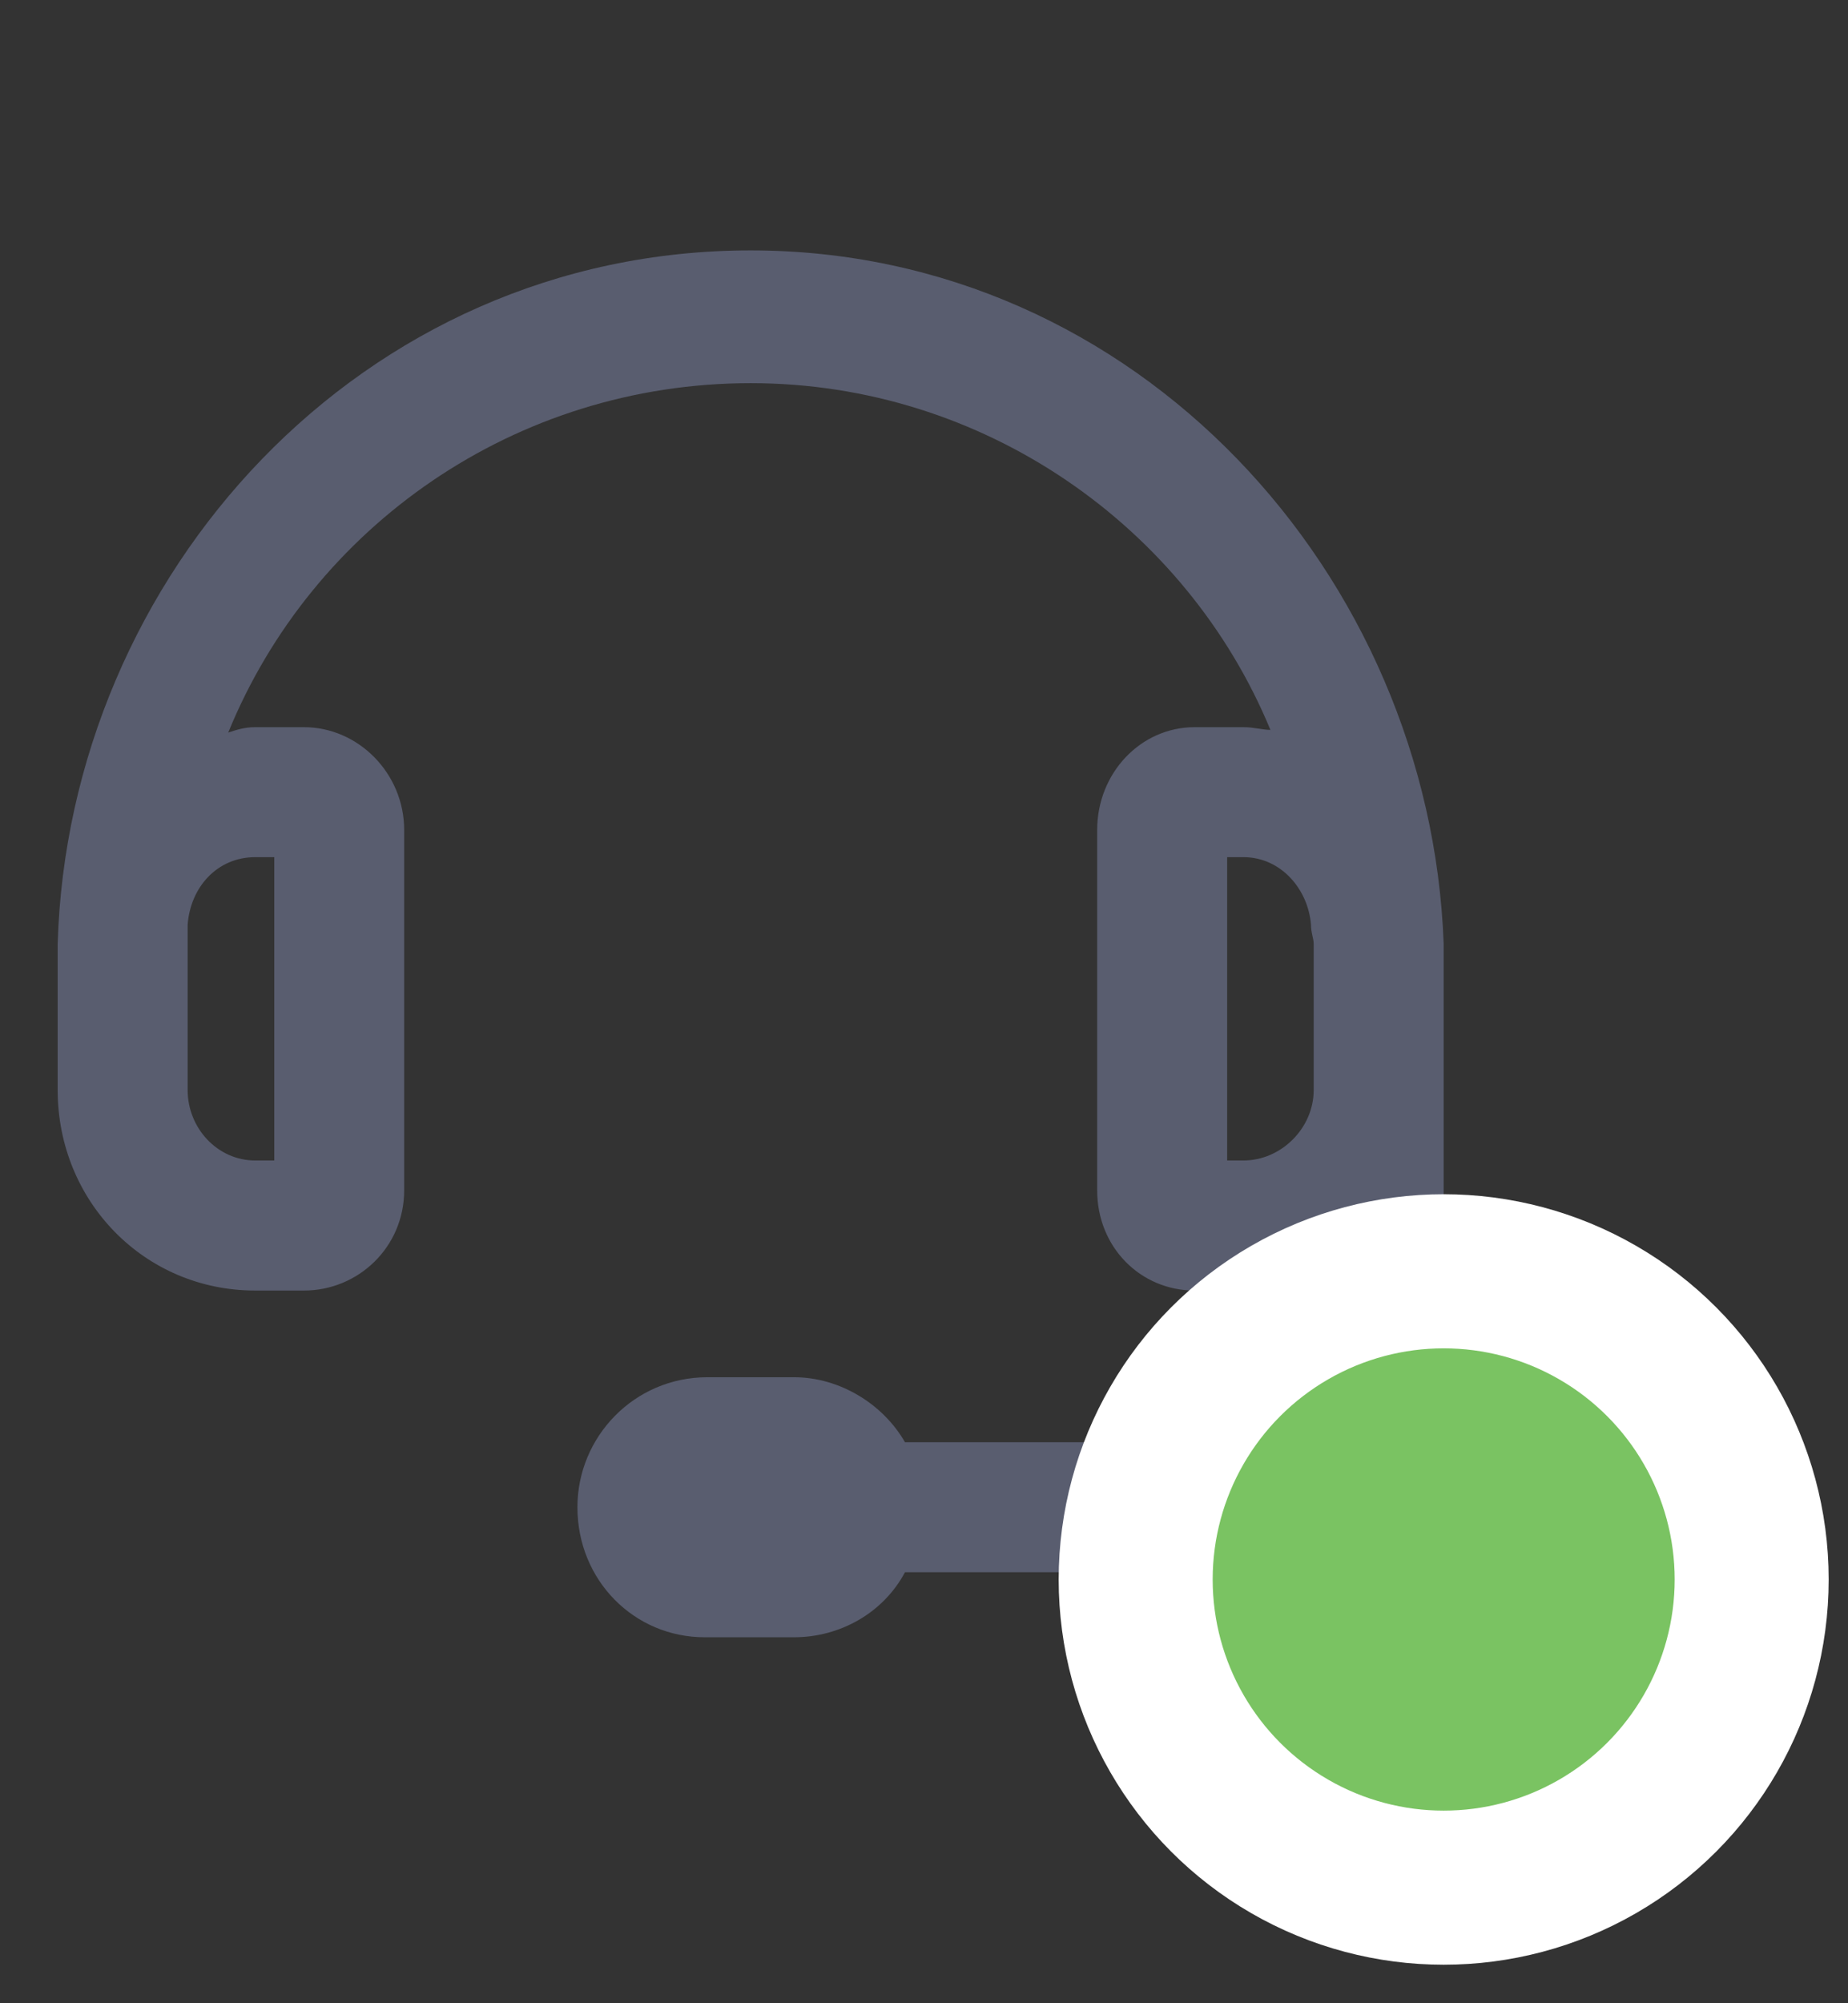 <svg width="24" height="26" viewBox="0 0 24 26" fill="none" xmlns="http://www.w3.org/2000/svg">
<rect x="0" y="0" width="24" height="26" fill="#333333" stroke="none"/>
<path d="M9.749 3.25C4.687 3.25 0.89 7.469 0.749 12.25V14.148C0.749 15.59 1.874 16.75 3.315 16.75H3.948C4.651 16.75 5.249 16.188 5.249 15.449V10.773C5.249 10.035 4.651 9.438 3.948 9.438H3.315C3.175 9.438 3.069 9.473 2.964 9.508C4.054 6.836 6.69 4.973 9.749 4.973C12.773 4.973 15.409 6.836 16.499 9.473C16.394 9.473 16.288 9.438 16.148 9.438H15.515C14.812 9.438 14.249 10.035 14.249 10.773V15.449C14.249 16.188 14.812 16.75 15.515 16.75H16.148C16.464 16.75 16.78 16.715 17.061 16.609V17.312C17.061 18.121 16.429 18.719 15.655 18.719H11.753C11.472 18.227 10.909 17.875 10.312 17.875H9.187C8.237 17.875 7.499 18.648 7.499 19.562C7.499 20.512 8.237 21.25 9.151 21.25H10.312C10.909 21.25 11.472 20.934 11.753 20.406H15.655C17.343 20.406 18.749 19.035 18.749 17.312V12.25C18.573 7.469 14.776 3.25 9.749 3.25ZM3.315 11.125H3.562V15.062H3.315C2.823 15.062 2.437 14.641 2.437 14.148V12.25C2.437 12.18 2.437 12.109 2.437 12.004C2.472 11.512 2.823 11.125 3.315 11.125ZM16.148 15.062H15.937V11.125H16.148C16.64 11.125 16.991 11.547 17.026 12.004C17.026 12.109 17.061 12.18 17.061 12.25V14.148C17.061 14.641 16.64 15.062 16.148 15.062Z" fill="#595D6F"/>
<circle cx="18.749" cy="20.5" r="4" fill="#7AC362" stroke="white" stroke-width="2"/>
</svg>
